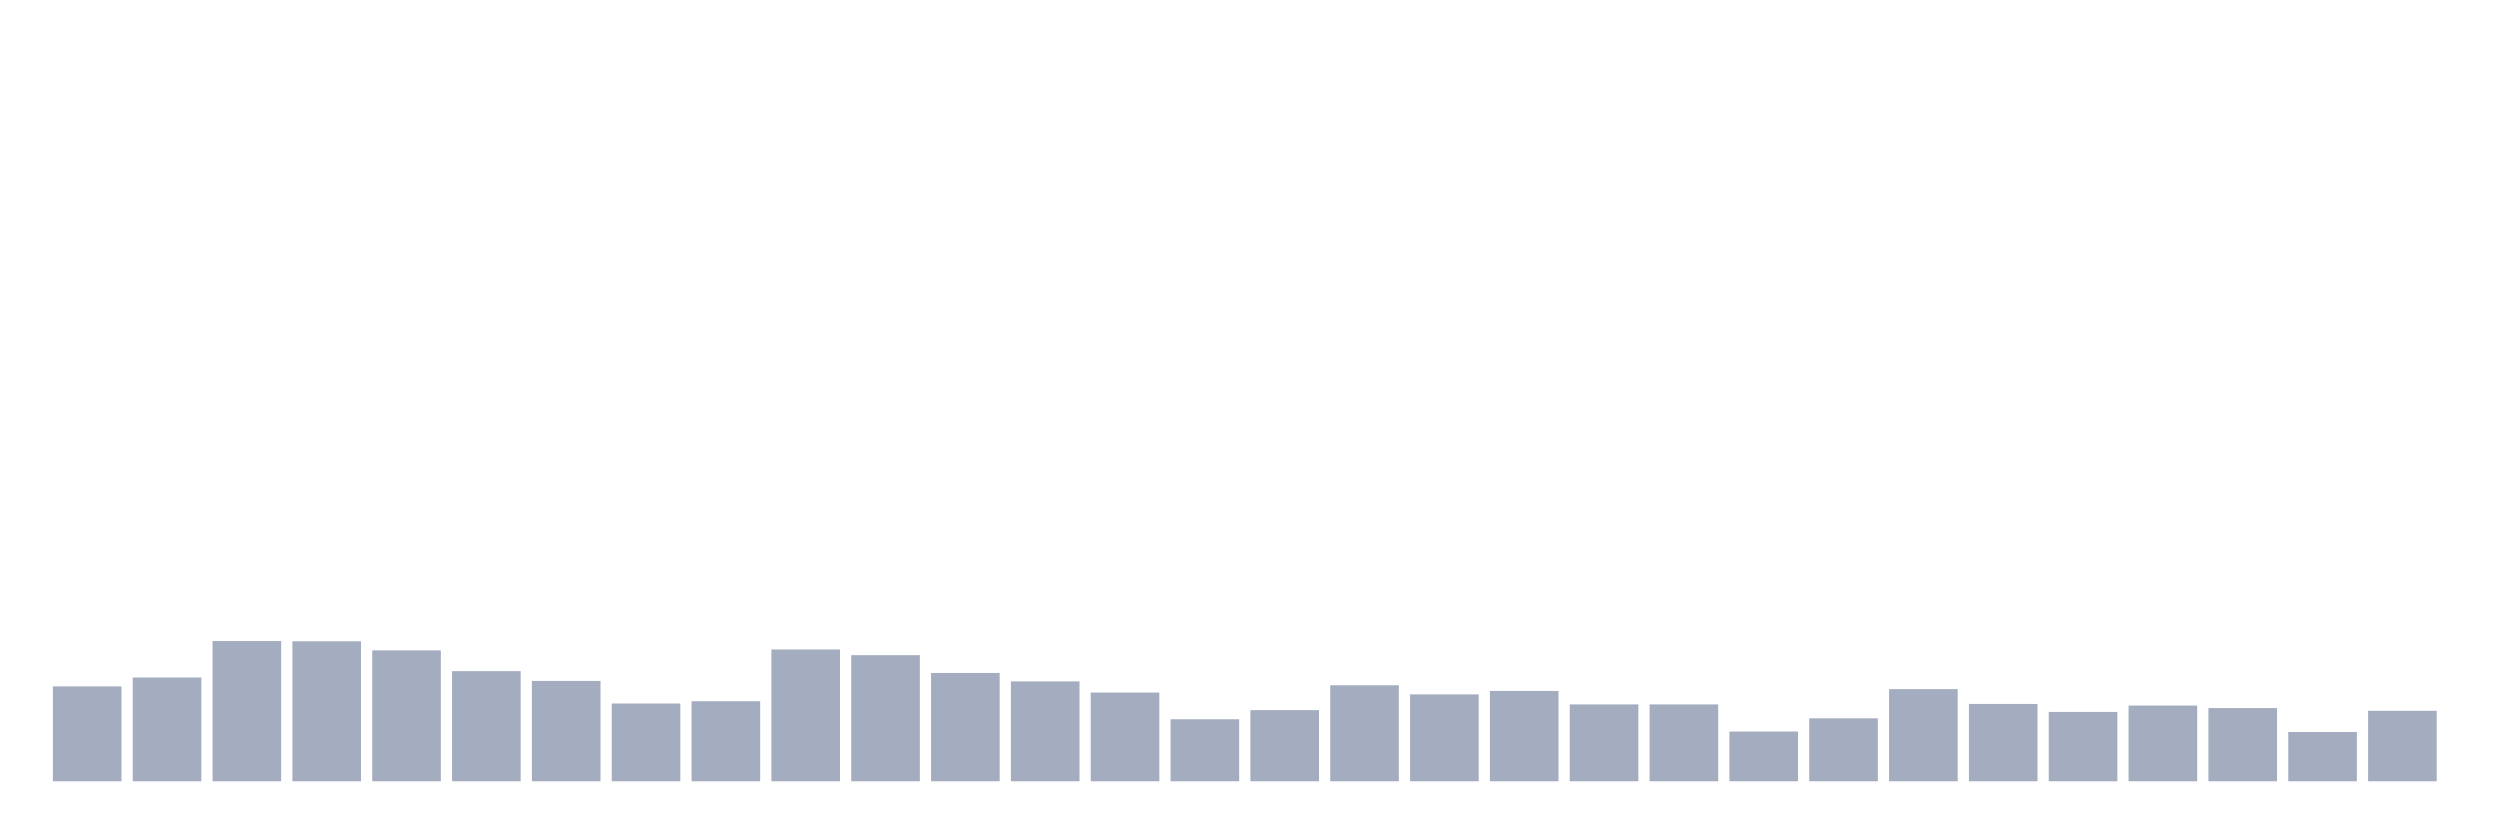 <svg xmlns="http://www.w3.org/2000/svg" viewBox="0 0 480 160"><g transform="translate(10,10)"><rect class="bar" x="0.153" width="13.175" y="121.789" height="18.211" fill="rgb(164,173,192)"></rect><rect class="bar" x="15.482" width="13.175" y="120.081" height="19.919" fill="rgb(164,173,192)"></rect><rect class="bar" x="30.81" width="13.175" y="113.077" height="26.923" fill="rgb(164,173,192)"></rect><rect class="bar" x="46.138" width="13.175" y="113.121" height="26.879" fill="rgb(164,173,192)"></rect><rect class="bar" x="61.466" width="13.175" y="114.872" height="25.128" fill="rgb(164,173,192)"></rect><rect class="bar" x="76.794" width="13.175" y="118.856" height="21.144" fill="rgb(164,173,192)"></rect><rect class="bar" x="92.123" width="13.175" y="120.738" height="19.262" fill="rgb(164,173,192)"></rect><rect class="bar" x="107.451" width="13.175" y="125.072" height="14.928" fill="rgb(164,173,192)"></rect><rect class="bar" x="122.779" width="13.175" y="124.634" height="15.366" fill="rgb(164,173,192)"></rect><rect class="bar" x="138.107" width="13.175" y="114.697" height="25.303" fill="rgb(164,173,192)"></rect><rect class="bar" x="153.436" width="13.175" y="115.791" height="24.209" fill="rgb(164,173,192)"></rect><rect class="bar" x="168.764" width="13.175" y="119.206" height="20.794" fill="rgb(164,173,192)"></rect><rect class="bar" x="184.092" width="13.175" y="120.826" height="19.174" fill="rgb(164,173,192)"></rect><rect class="bar" x="199.42" width="13.175" y="122.971" height="17.029" fill="rgb(164,173,192)"></rect><rect class="bar" x="214.748" width="13.175" y="128.093" height="11.907" fill="rgb(164,173,192)"></rect><rect class="bar" x="230.077" width="13.175" y="126.341" height="13.659" fill="rgb(164,173,192)"></rect><rect class="bar" x="245.405" width="13.175" y="121.57" height="18.43" fill="rgb(164,173,192)"></rect><rect class="bar" x="260.733" width="13.175" y="123.321" height="16.679" fill="rgb(164,173,192)"></rect><rect class="bar" x="276.061" width="13.175" y="122.664" height="17.336" fill="rgb(164,173,192)"></rect><rect class="bar" x="291.39" width="13.175" y="125.247" height="14.753" fill="rgb(164,173,192)"></rect><rect class="bar" x="306.718" width="13.175" y="125.247" height="14.753" fill="rgb(164,173,192)"></rect><rect class="bar" x="322.046" width="13.175" y="130.457" height="9.543" fill="rgb(164,173,192)"></rect><rect class="bar" x="337.374" width="13.175" y="127.917" height="12.083" fill="rgb(164,173,192)"></rect><rect class="bar" x="352.702" width="13.175" y="122.314" height="17.686" fill="rgb(164,173,192)"></rect><rect class="bar" x="368.031" width="13.175" y="125.159" height="14.841" fill="rgb(164,173,192)"></rect><rect class="bar" x="383.359" width="13.175" y="126.692" height="13.308" fill="rgb(164,173,192)"></rect><rect class="bar" x="398.687" width="13.175" y="125.466" height="14.534" fill="rgb(164,173,192)"></rect><rect class="bar" x="414.015" width="13.175" y="125.947" height="14.053" fill="rgb(164,173,192)"></rect><rect class="bar" x="429.344" width="13.175" y="130.544" height="9.456" fill="rgb(164,173,192)"></rect><rect class="bar" x="444.672" width="13.175" y="126.473" height="13.527" fill="rgb(164,173,192)"></rect></g></svg>